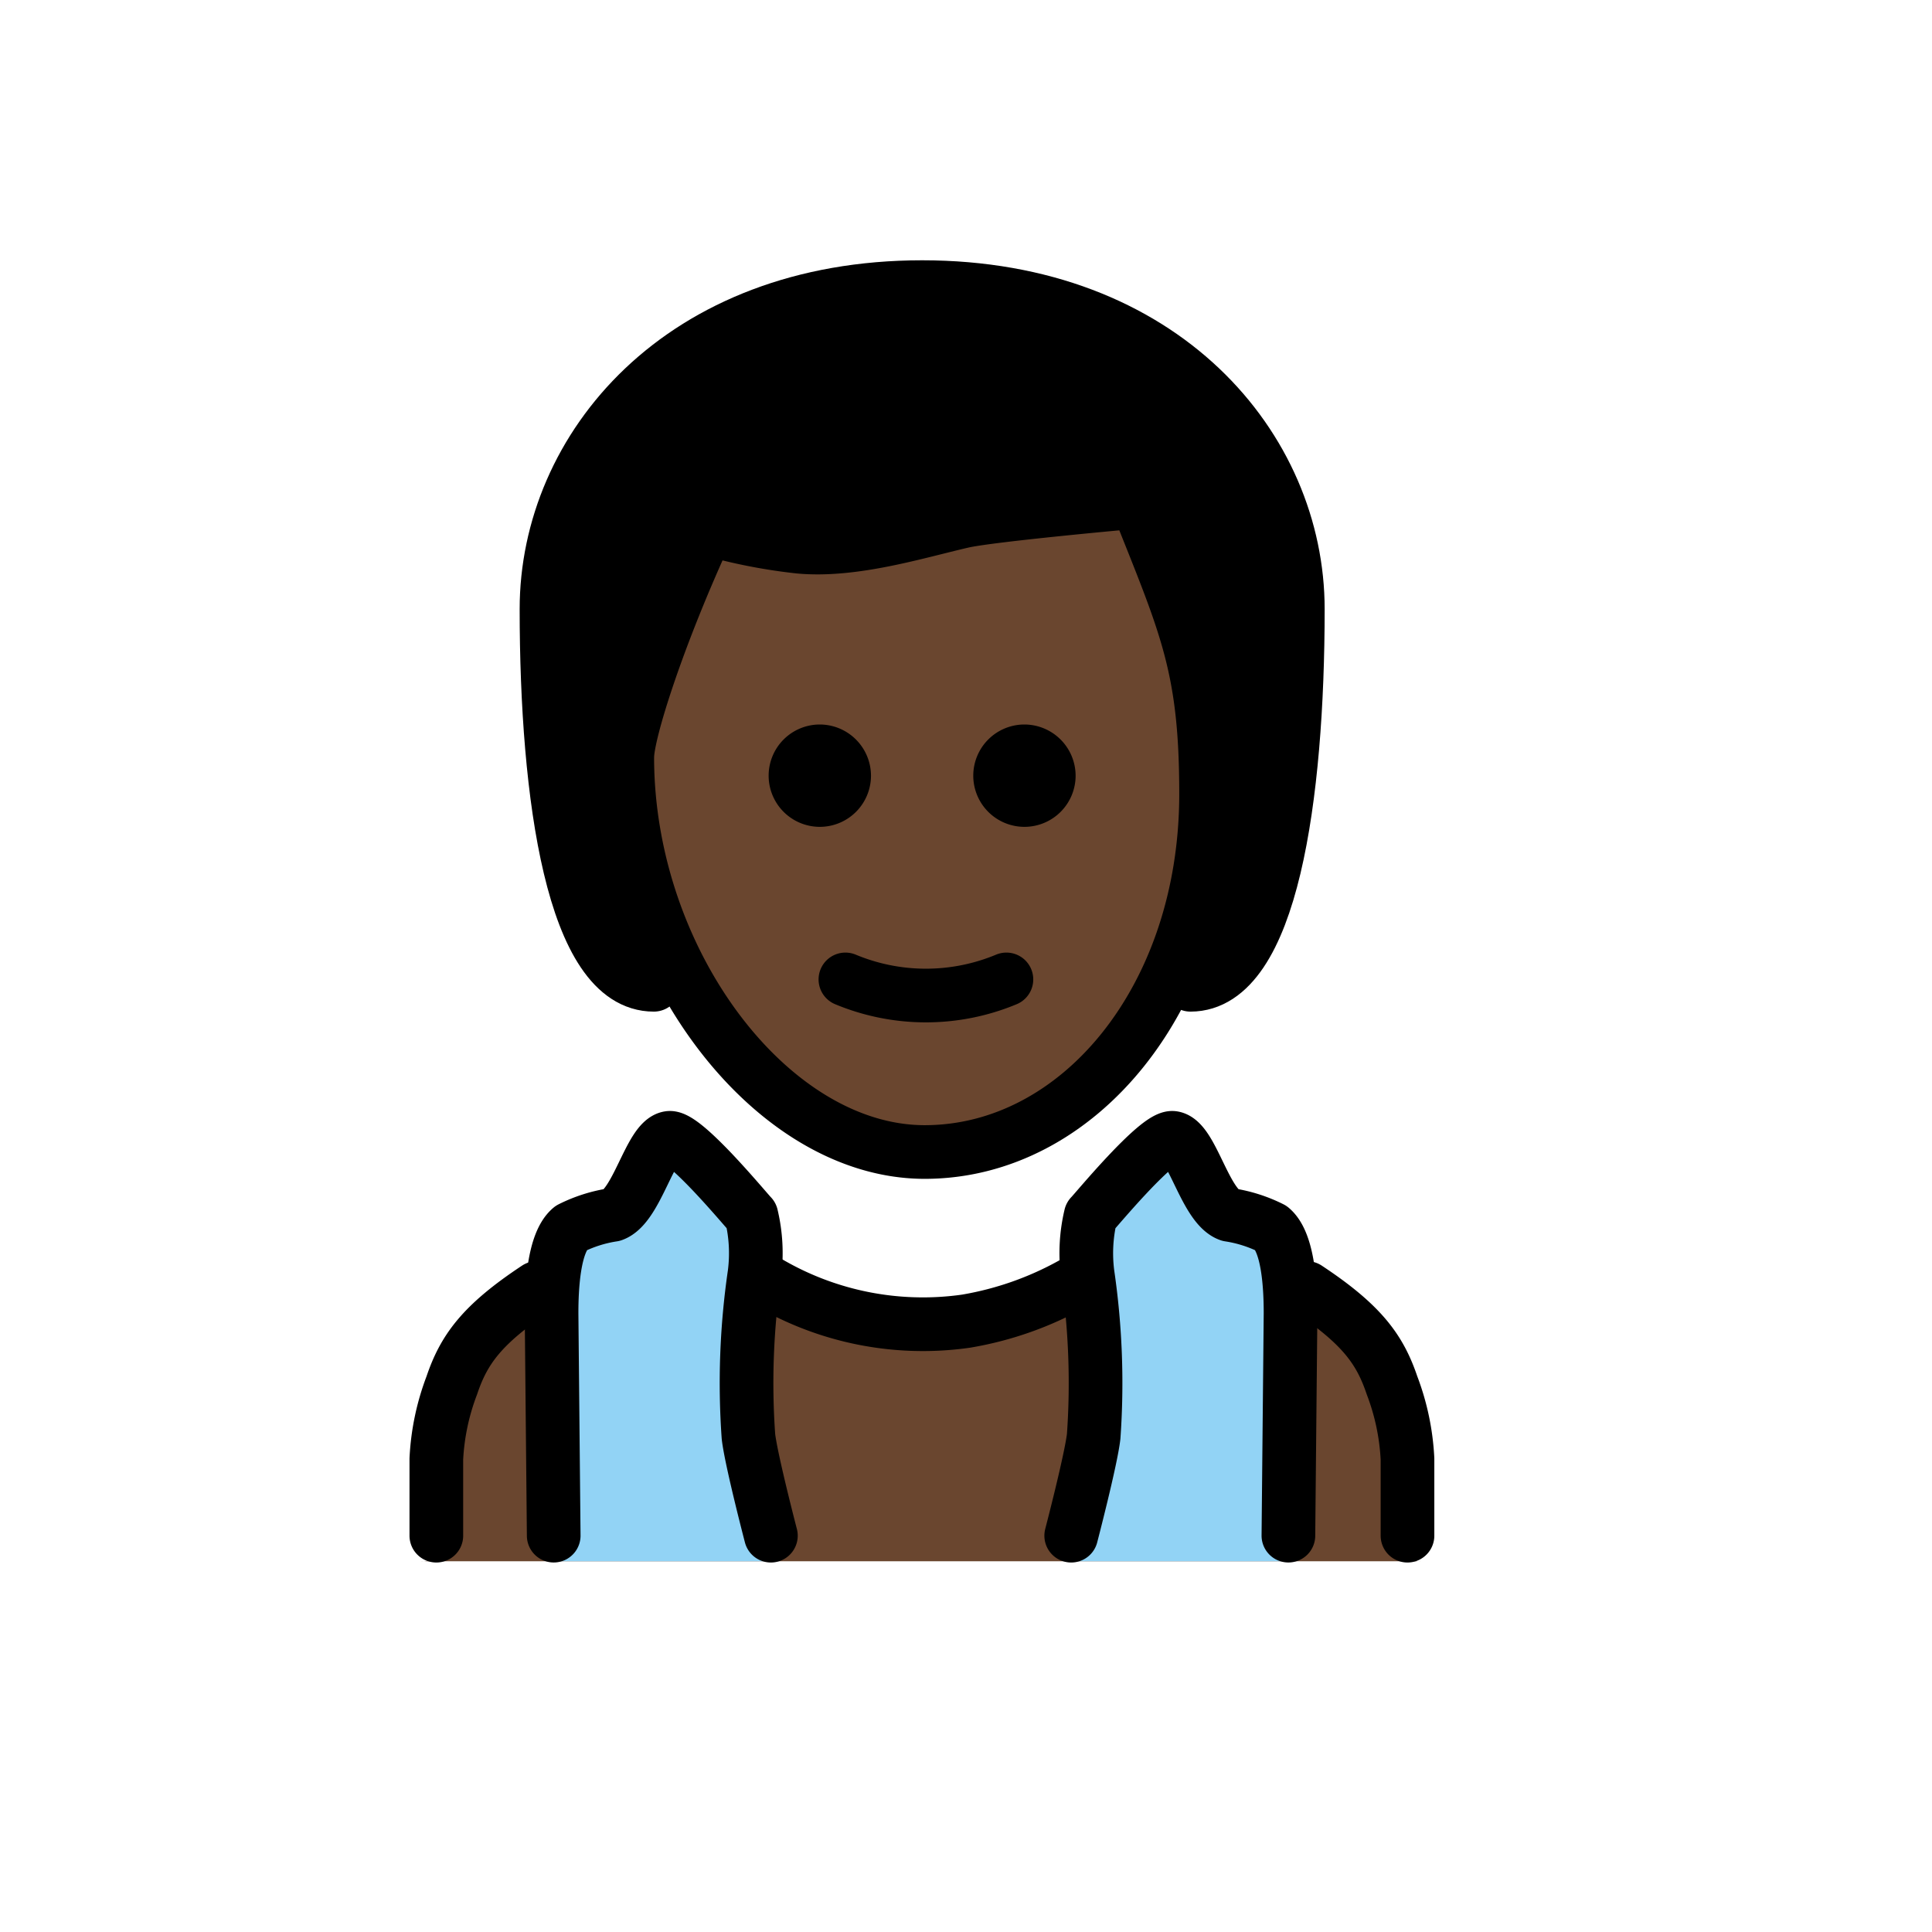 <svg xmlns="http://www.w3.org/2000/svg" id="a" viewBox="0 0 72 72"><g id="b"><path d="m24.366 36.7c-3 0-4-7-4-14 0-6 5-12 14-12s14 6 14 12c0 7-1 14-4 14"/></g><g id="c" fill="#6a462f"><path d="M52.954,58.184a.901.901,0,0,1-.953-.953v-2.86c0-4.29-4.29-8.389-8.293-8.579-5.91,4.766-11.916,4.766-17.826,0-4.004.191-9.247,4.29-9.247,8.579v2.86a.901.901,0,0,1-.953.953"/><path d="m23.266 29.292c-0.1 7.674 4.1 13.429 11 13.429 7.1 0 11.1-5.755 11.1-13.429 0-4.796-3-9.592-3-9.592-8 0-10 2.878-16 0.959a16.206 16.206 0 0 0-3.1 8.633z"/></g><g id="d" fill="#92d3f5"><path d="M29,58.184s-.909-3.607-.909-4.179l-.016-6.263c0-4.29-3.444-4.722-3.444-4.722l-3.38,2.871-.734,8.355.13,3.937Z"/><path d="M39.651,58.184s.909-3.607.909-4.179l.016-6.263c0-4.29,3.444-4.722,3.444-4.722l3.38,2.871.734,8.355-.13,3.937Z"/></g><g id="e"><path fill="none" stroke="#000" stroke-linecap="round" stroke-linejoin="round" stroke-width="2" d="M20.635,57.229l-.08-8.291c0-.955.078-2.634.713-3.164a5.278,5.278,0,0,1,1.573-.501c.901-.315,1.384-2.764,2.098-2.868.579-.085,2.921,2.764,3.064,2.9a6.032,6.032,0,0,1,.115,2.168,28.117,28.117,0,0,0-.226,6.056c.1.879.837,3.701.837,3.701"/><path fill="none" stroke="#000" stroke-linecap="round" stroke-linejoin="round" stroke-width="2" d="M48.015,57.229l.08-8.291c0-.955-.078-2.634-.713-3.164a5.278,5.278,0,0,0-1.573-.501c-.901-.315-1.384-2.764-2.098-2.868-.579-.085-2.921,2.764-3.064,2.9a6.032,6.032,0,0,0-.115,2.168,28.117,28.117,0,0,1,.226,6.056c-.1.879-.837,3.701-.837,3.701"/><path fill="none" stroke="#000" stroke-linecap="round" stroke-linejoin="round" stroke-width="2" d="m31.506 36.5a7.796 7.796 0 0 0 6 0"/><path d="M32.459,28.907A1.907,1.907,0,1,1,30.552,27a1.912,1.912,0,0,1,1.907,1.907"/><path d="M40.085,28.907A1.907,1.907,0,1,1,38.178,27a1.912,1.912,0,0,1,1.907,1.907"/><path fill="none" stroke="#000" stroke-linejoin="round" stroke-width="2" d="m23.376 28.216c0 7.626 5.366 14.716 11.085 14.716s10.486-5.72 10.486-13.346c0-4.766-0.756-6.295-2.581-10.886 0 0-5.447 0.486-6.508 0.734-1.696 0.392-4.048 1.129-6.067 0.942a20.196 20.196 0 0 1-3.424-0.676c-1.851 4-2.99 7.599-2.99 8.516z"/><path fill="none" stroke="#000" stroke-linecap="round" stroke-linejoin="round" stroke-width="2" d="m28.221 47.532a11.388 11.388 0 0 0 7.78 1.704h0a12.337 12.337 0 0 0 3.967-1.394"/><path fill="none" stroke="#000" stroke-linecap="round" stroke-linejoin="round" stroke-width="2" d="M16.261,57.23v-2.86a8.921,8.921,0,0,1,.575-2.737c.447-1.328,1.107-2.268,3.172-3.634"/><path fill="none" stroke="#000" stroke-linecap="round" stroke-linejoin="round" stroke-width="2" d="m24.366 36.7c-3 0-4-7-4-14 0-6 5-12 14-12s14 6 14 12c0 7-1 14-4 14"/><path fill="none" stroke="#000" stroke-linecap="round" stroke-linejoin="round" stroke-width="2" d="M52.453,57.23v-2.86a8.918,8.918,0,0,0-.575-2.737C51.43,50.306,50.771,49.366,48.706,48"/></g></svg>